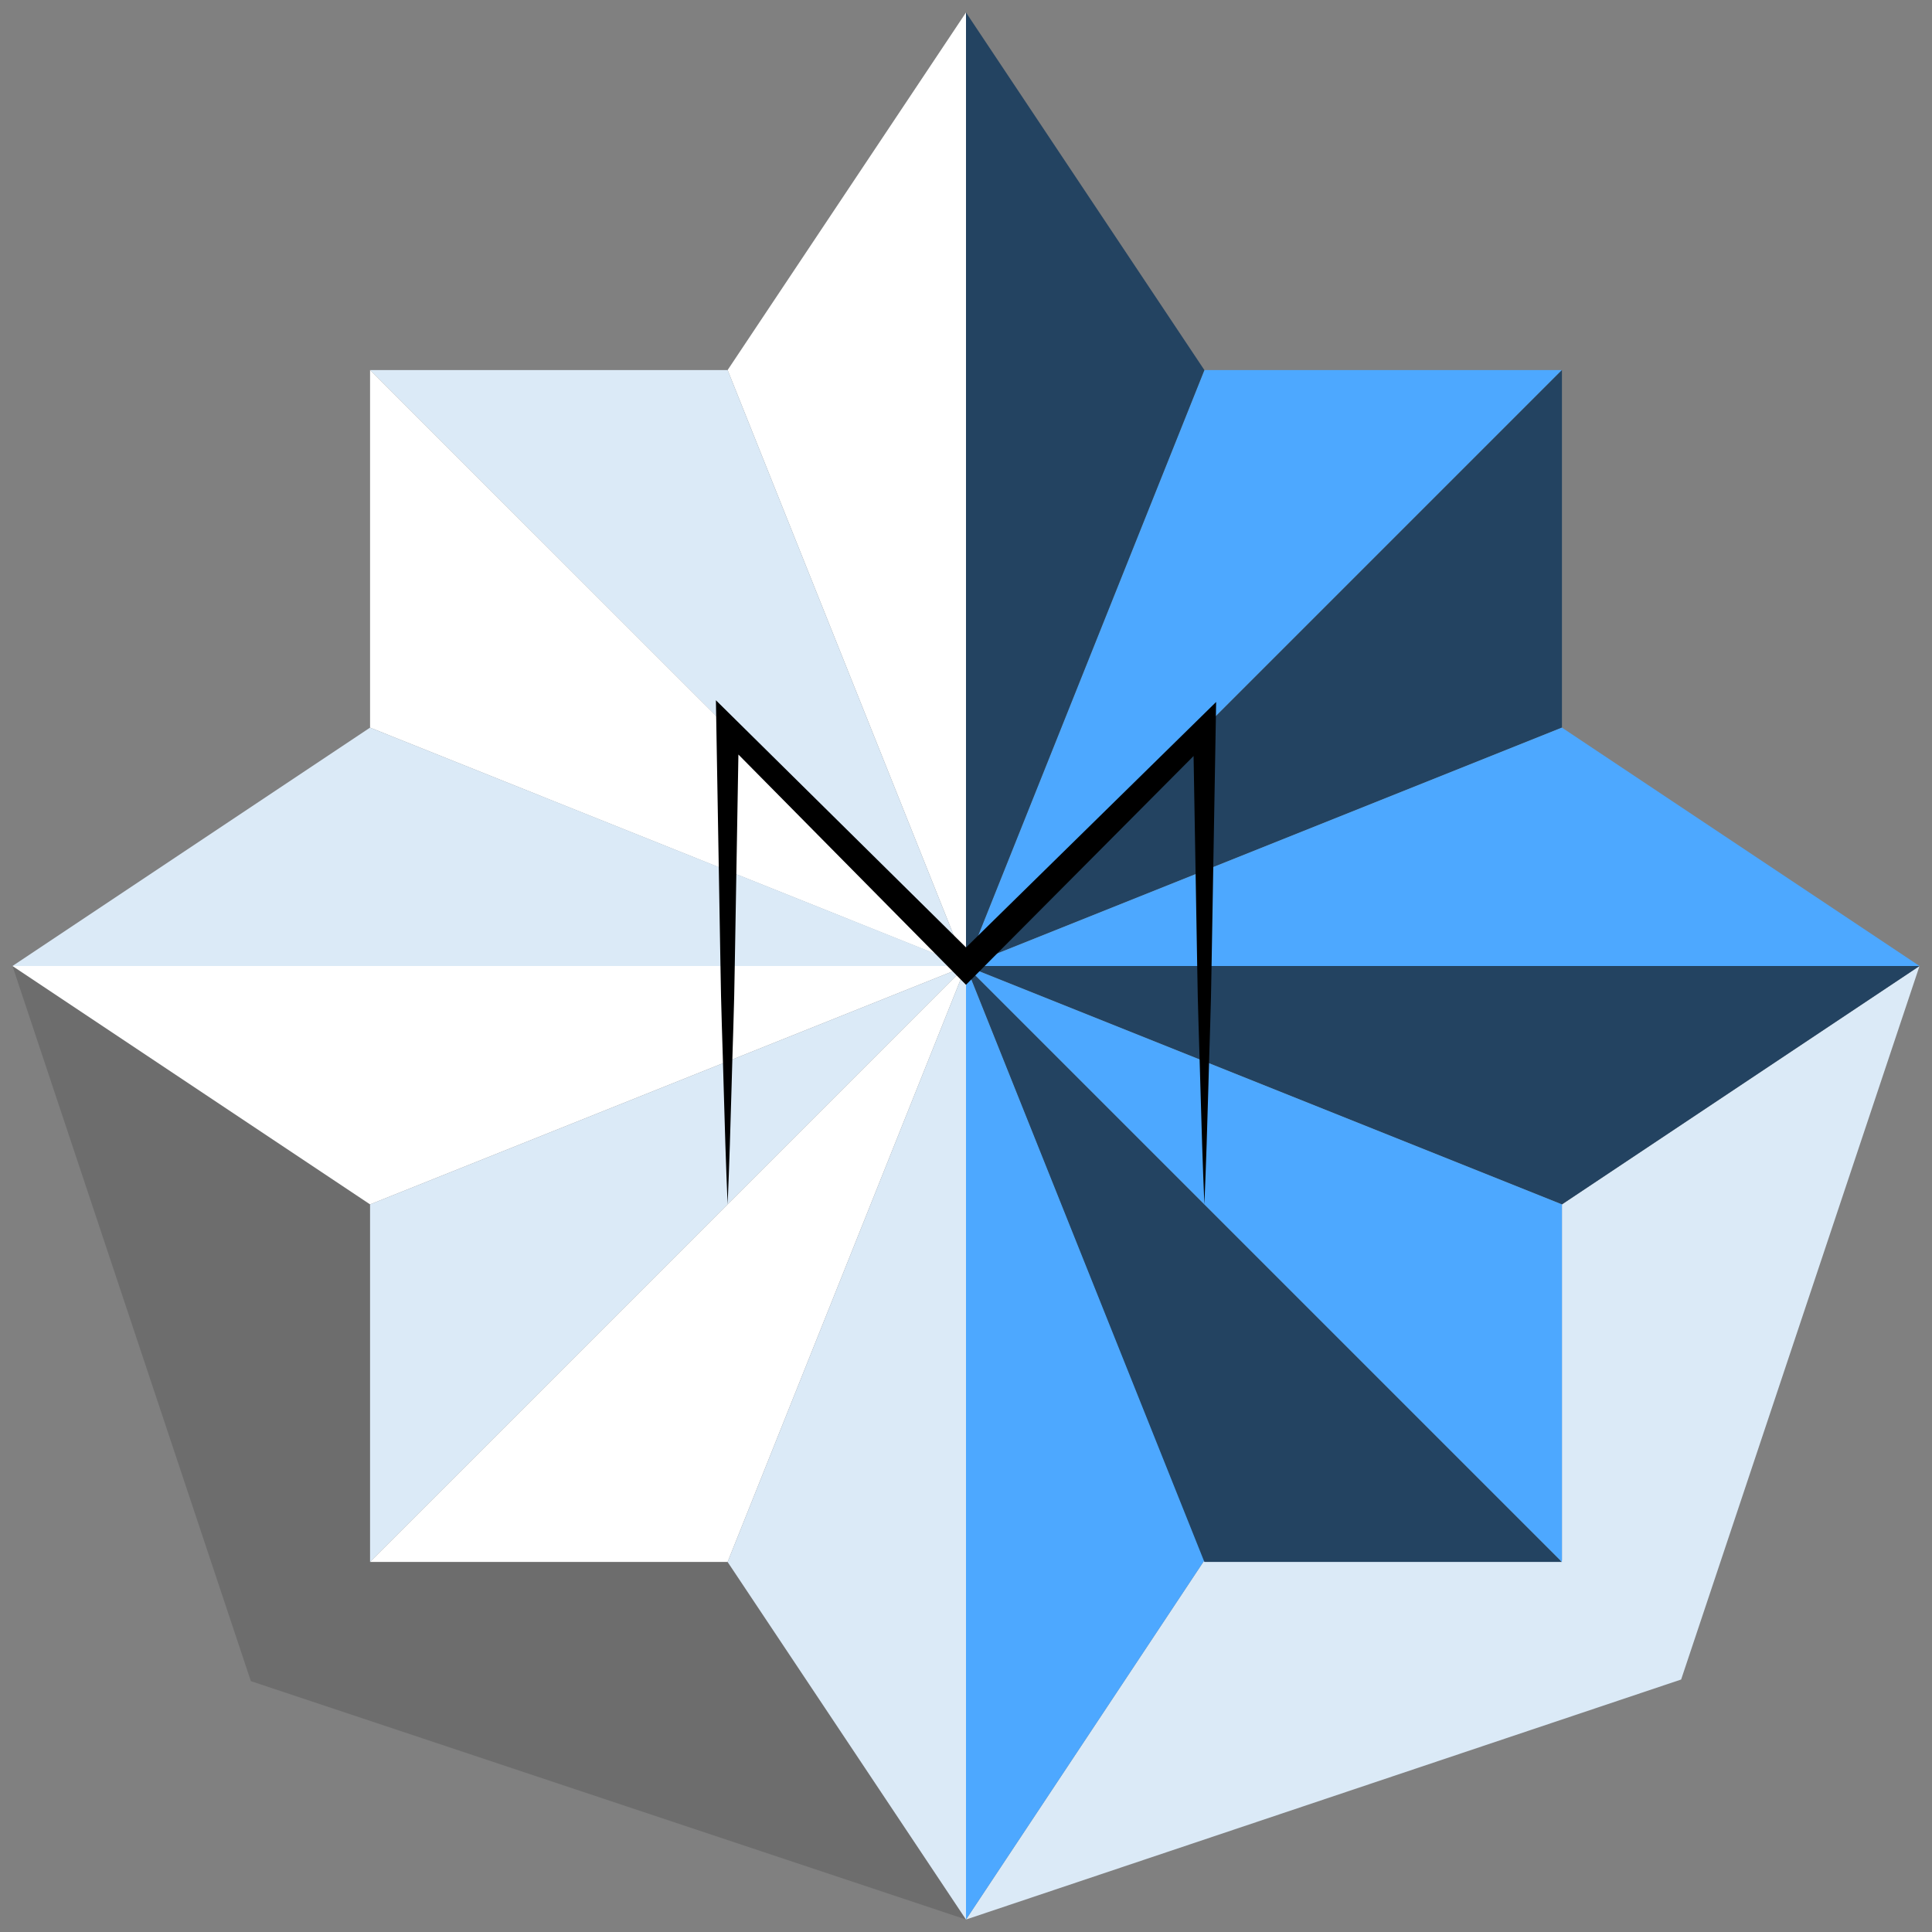 <?xml version="1.0" encoding="iso-8859-1"?>
<!-- Generator: Adobe Illustrator 18.1.1, SVG Export Plug-In . SVG Version: 6.00 Build 0)  -->
<svg version="1.1" id="Layer_1" xmlns="http://www.w3.org/2000/svg" xmlns:xlink="http://www.w3.org/1999/xlink" x="0px" y="0px"
	 viewBox="0 0 96 96" style="enable-background:new 0 0 96 96;" xml:space="preserve">
<rect x="0" y="0" width="96" height="96" fill="#808080" stroke="none"/>
<g>
	<path style="fill:#FF931E;" d="M56.794,36.155c0.968,0,1.941,0,2.521,0C58.735,36.142,57.76,36.146,56.794,36.155z"/>
	<path style="fill:#FF931E;" d="M59.845,36.155c-0.019,0-0.221,0-0.53,0c0.327,0.007,0.53,0.02,0.53,0.04c0,0.105,0,5.469,0,5.882
		C59.845,42.078,59.955,36.155,59.845,36.155z"/>
	<polygon style="fill:#DBEAF7;" points="95.38,48 77.612,59.845 77.612,77.532 59.845,77.532 48,95.38 83.535,83.454 	"/>
	<polygon style="fill:#6D6D6D;" points="48,95.38 36.155,77.612 18.468,77.612 18.468,59.845 0.62,48 12.465,83.535 	"/>
	<polyline style="fill:#4DA8FF;" points="48,48 59.845,18.388 77.612,18.388 	"/>
	<polygon style="fill:#234361;" points="48,48 77.612,18.388 77.612,36.155 	"/>
	<polygon style="fill:#234361;" points="48,48 48,0.62 59.845,18.388 	"/>
	<polygon style="fill:#FFFFFF;" points="48,48 48,0.62 36.155,18.388 	"/>
	<polygon style="fill:#234361;" points="48,48 95.38,48 77.612,59.845 	"/>
	<polygon style="fill:#4DA8FF;" points="48,48 95.38,48 77.612,36.155 	"/>
	<polygon style="fill:#DBEAF7;" points="48,48 36.155,18.388 18.388,18.388 	"/>
	<polygon style="fill:#FFFFFF;" points="48.031,48.022 18.388,36.155 18.388,18.388 	"/>
	<polygon style="fill:#DBEAF7;" points="48,48 18.388,36.155 0.62,48 	"/>
	<polygon style="fill:#FFFFFF;" points="48,48 18.388,59.845 0.62,48 	"/>
	<polygon style="fill:#DBEAF7;" points="48,48 18.388,59.845 18.388,77.612 	"/>
	<polygon style="fill:#FFFFFF;" points="48,48 36.155,77.612 18.388,77.612 	"/>
	<polygon style="fill:#DBEAF7;" points="48,48 36.155,77.612 48,95.38 	"/>
	<polygon style="fill:#4DA8FF;" points="48,48 59.845,77.532 48,95.38 	"/>
	<polygon style="fill:#234361;" points="48,48 59.845,77.612 77.612,77.612 	"/>
	<polygon style="fill:#4DA8FF;" points="48,48 77.612,59.845 77.612,77.612 	"/>
	<g>
		<path d="M36.155,59.845c-0.085-1.974-0.145-3.948-0.199-5.922c-0.05-1.974-0.132-3.948-0.156-5.922l-0.204-11.845l-0.023-1.361
			l0.978,0.966l11.915,11.775l-0.928-0.002l11.914-11.695l0.977-0.959l-0.023,1.356L60.201,48.04
			c-0.024,1.967-0.106,3.935-0.156,5.902c-0.054,1.967-0.115,3.935-0.2,5.902c-0.085-1.967-0.145-3.935-0.2-5.902
			c-0.05-1.967-0.132-3.935-0.156-5.902l-0.204-11.805l0.953,0.397L48.464,48.467l-0.465,0.467l-0.464-0.469L35.76,36.55
			l0.954-0.395L36.51,48c-0.024,1.974-0.106,3.948-0.156,5.922C36.3,55.897,36.24,57.871,36.155,59.845z"/>
	</g>
</g>
</svg>
